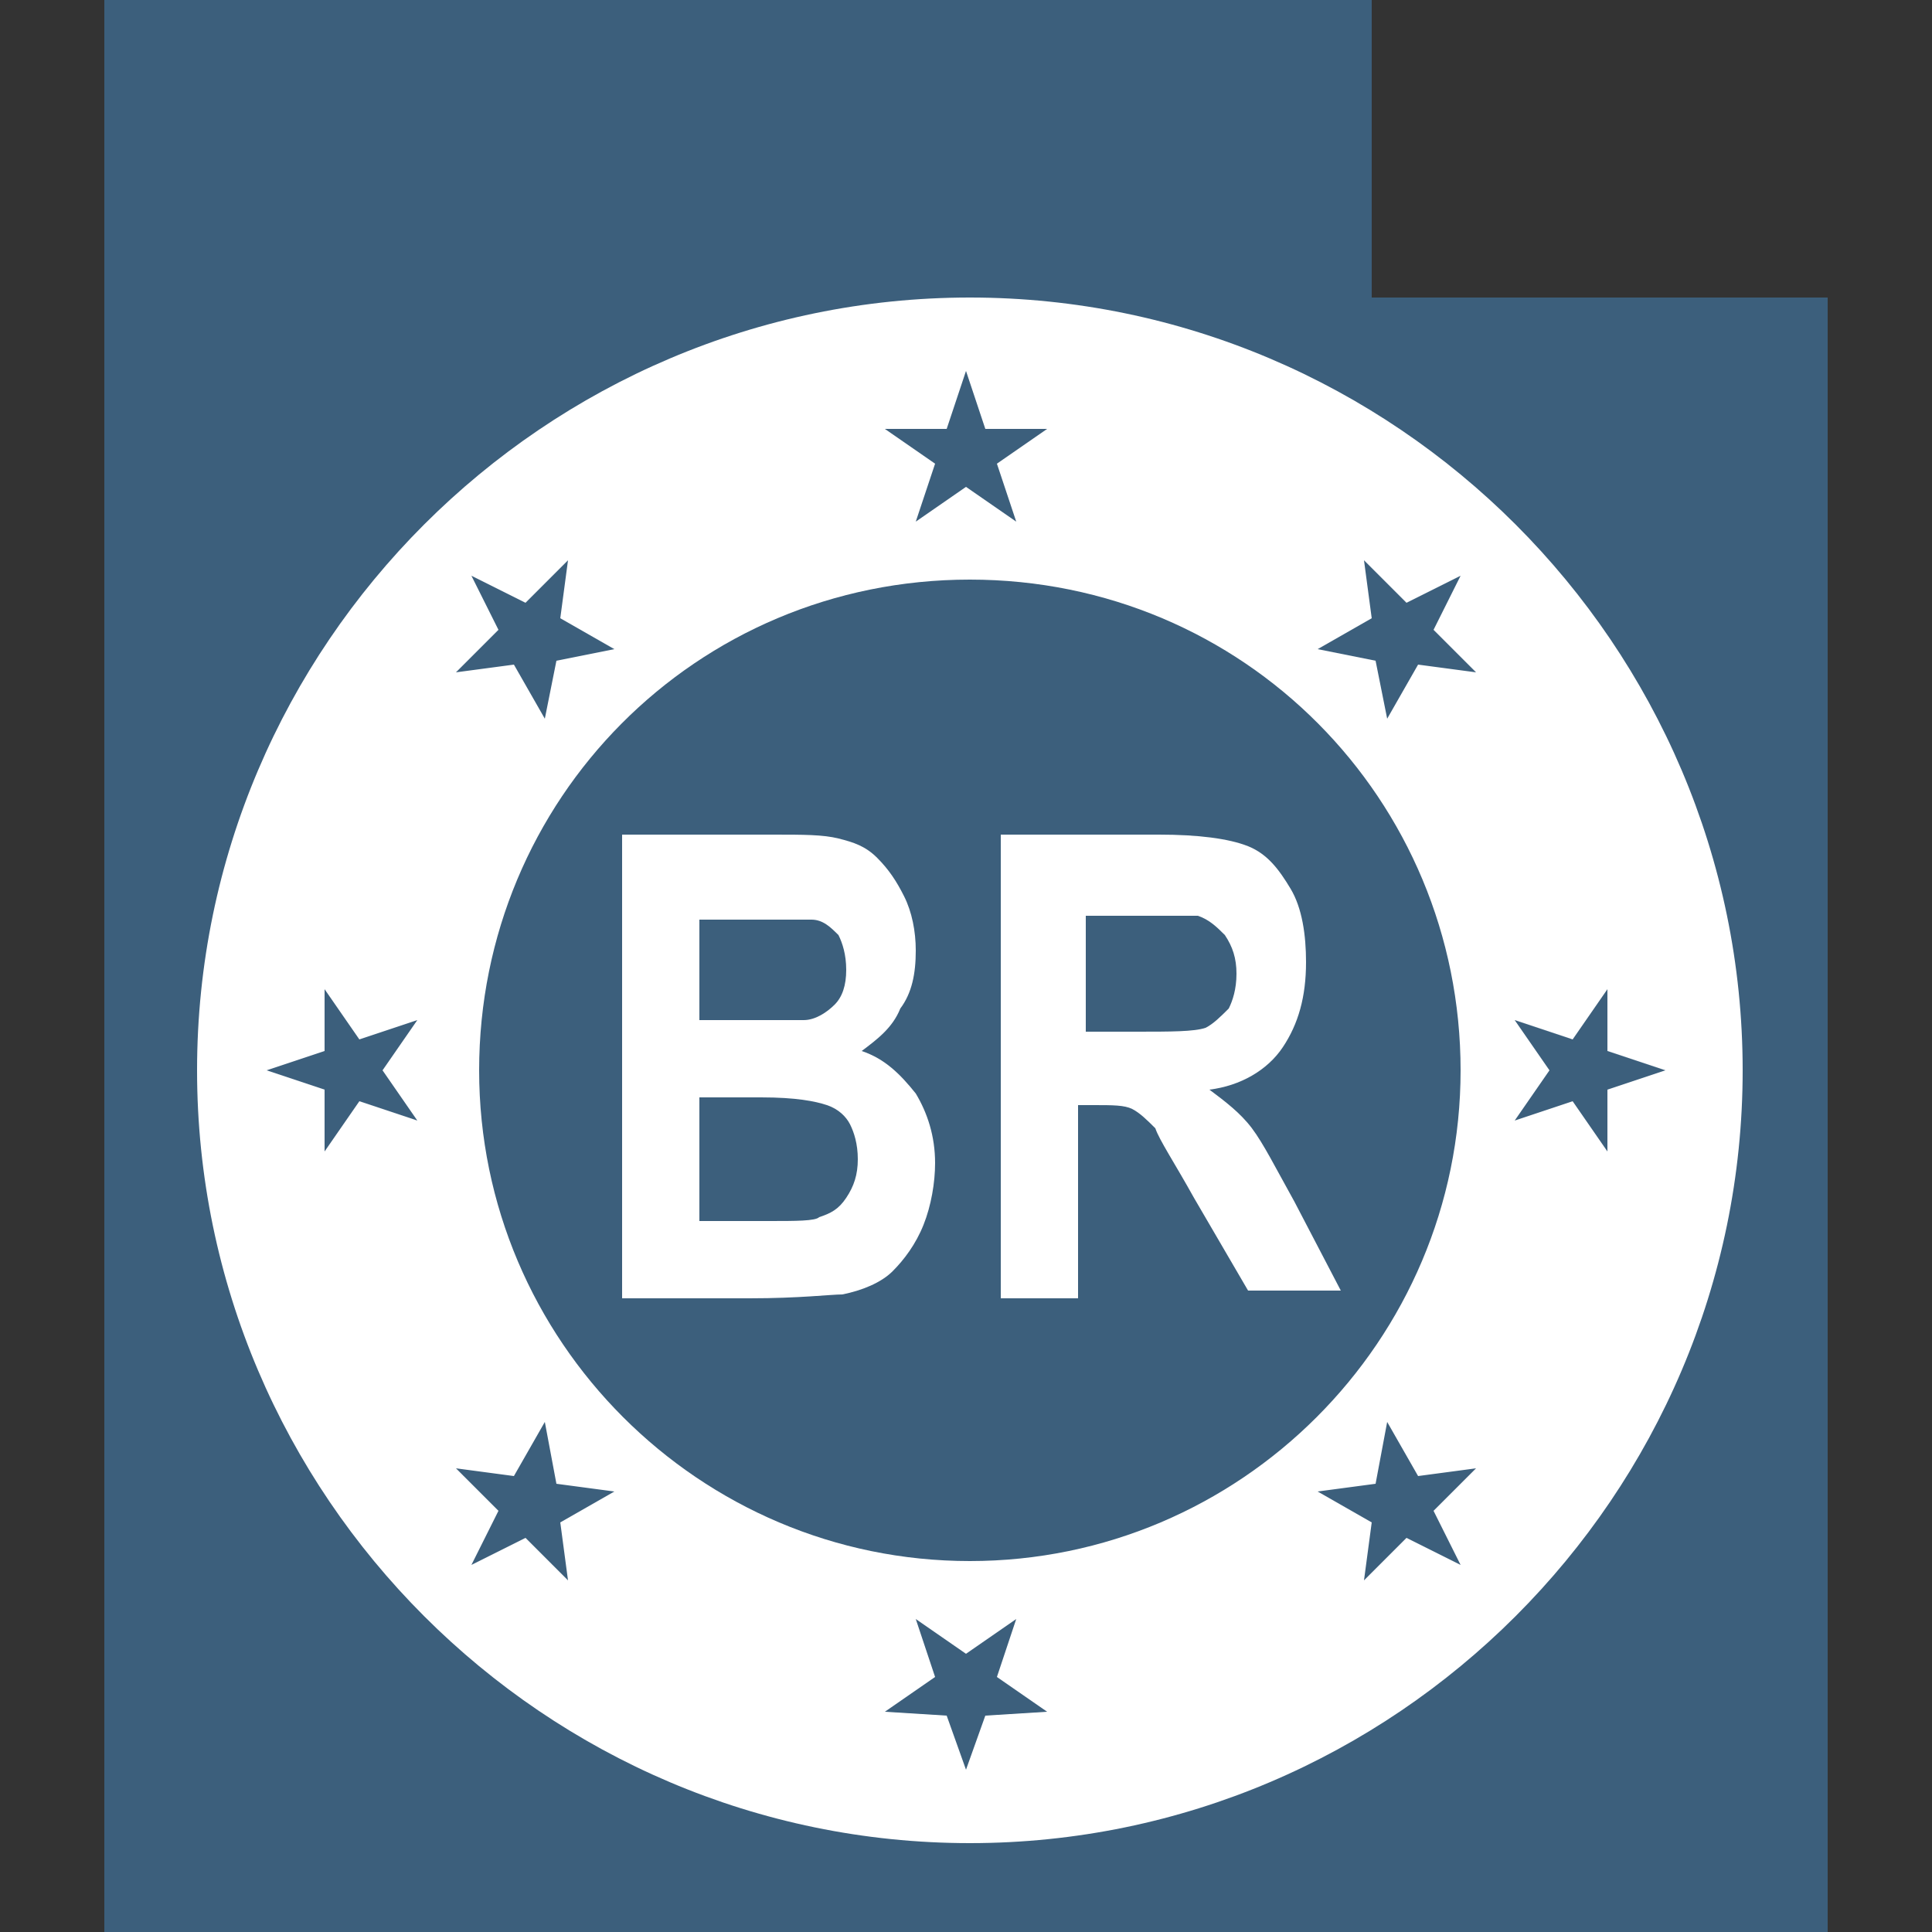 <svg version="1.1" xmlns="http://www.w3.org/2000/svg" xmlns:xlink="http://www.w3.org/1999/xlink" x="0px" y="0px" viewBox="0 0 50 50" width="50px" height="50px" enable-background="new 0 0 50 50" preserveAspectRatio="none">
<rect x="0" y="0" width="50" height="50" fill="#333333" stroke="none"/>
<g>
	<polygon fill="#3C5F7C" points="2.7,0 35.5,0 35.5,7.7 47.3,7.7 47.3,50 2.7,50 	"/>
	<path fill="#FFFFFF" d="M25.1,7.7c-11,0-20,9-20,20s9,20,20,20s20-9,20-20S36.1,7.7,25.1,7.7z M25.1,40.4c-7,0-12.7-5.7-12.7-12.7
		S18,15,25.1,15s12.7,5.7,12.7,12.7S32.1,40.4,25.1,40.4z"/>
	<g>
		<path fill="#FFFFFF" d="M16.1,21.6H20c0.8,0,1.3,0,1.7,0.1c0.4,0.1,0.7,0.2,1,0.5c0.3,0.3,0.5,0.6,0.7,1c0.2,0.4,0.3,0.9,0.3,1.4
			c0,0.6-0.1,1.1-0.4,1.5c-0.2,0.5-0.6,0.8-1,1.1c0.6,0.2,1,0.6,1.4,1.1c0.3,0.5,0.5,1.1,0.5,1.8c0,0.5-0.1,1.1-0.3,1.6
			c-0.2,0.5-0.5,0.9-0.8,1.2s-0.8,0.5-1.3,0.6c-0.3,0-1.1,0.1-2.4,0.1h-3.3V21.6z M18.1,23.6v2.8h1.3c0.8,0,1.2,0,1.4,0
			c0.3,0,0.6-0.2,0.8-0.4c0.2-0.2,0.3-0.5,0.3-0.9c0-0.4-0.1-0.7-0.2-0.9c-0.2-0.2-0.4-0.4-0.7-0.4c-0.2,0-0.8,0-1.7,0H18.1z
			 M18.1,28.4v3.2h1.8c0.7,0,1.2,0,1.3-0.1c0.3-0.1,0.5-0.2,0.7-0.5c0.2-0.3,0.3-0.6,0.3-1c0-0.4-0.1-0.7-0.2-0.9
			c-0.1-0.2-0.3-0.4-0.6-0.5c-0.3-0.1-0.8-0.2-1.7-0.2H18.1z"/>
		<path fill="#FFFFFF" d="M25.9,33.6v-12h4.1c1,0,1.8,0.1,2.3,0.3c0.5,0.2,0.8,0.6,1.1,1.1c0.3,0.5,0.4,1.2,0.4,1.9
			c0,0.9-0.2,1.6-0.6,2.2c-0.4,0.6-1.1,1-1.9,1.1c0.4,0.3,0.8,0.6,1.1,1c0.3,0.4,0.6,1,1.1,1.9l1.2,2.3h-2.4L30.9,31
			c-0.5-0.9-0.9-1.5-1-1.8c-0.2-0.2-0.4-0.4-0.6-0.5c-0.2-0.1-0.5-0.1-1-0.1h-0.4v5H25.9z M27.9,26.7h1.5c0.9,0,1.5,0,1.8-0.1
			c0.2-0.1,0.4-0.3,0.6-0.5c0.1-0.2,0.2-0.5,0.2-0.9c0-0.4-0.1-0.7-0.3-1c-0.2-0.2-0.4-0.4-0.7-0.5c-0.2,0-0.6,0-1.4,0h-1.5V26.7z"
			/>
	</g>
	<g>
		<polygon fill="#3C5F7C" points="25,45.8 24.5,44.4 22.9,44.3 24.2,43.4 23.7,41.9 25,42.8 26.3,41.9 25.8,43.4 27.1,44.3 
			25.5,44.4 		"/>
		<polygon fill="#3C5F7C" points="25,9.6 25.5,11.1 27.1,11.1 25.8,12 26.3,13.5 25,12.6 23.7,13.5 24.2,12 22.9,11.1 24.5,11.1 		
			"/>
		<polygon fill="#3C5F7C" points="43.1,27.7 41.6,28.2 41.6,29.8 40.7,28.5 39.2,29 40.1,27.7 39.2,26.4 40.7,26.9 41.6,25.6 
			41.6,27.2 		"/>
		<polygon fill="#3C5F7C" points="6.9,27.7 8.4,27.2 8.4,25.6 9.3,26.9 10.8,26.4 9.9,27.7 10.8,29 9.3,28.5 8.4,29.8 8.4,28.2 		
			"/>
		<polygon fill="#3C5F7C" points="37.8,40.5 36.4,39.8 35.3,40.9 35.5,39.4 34.1,38.6 35.6,38.4 35.9,36.8 36.7,38.2 38.2,38 
			37.1,39.1 		"/>
		<polygon fill="#3C5F7C" points="12.2,14.9 13.6,15.6 14.7,14.5 14.5,16 15.9,16.8 14.4,17.1 14.1,18.6 13.3,17.2 11.8,17.4 
			12.9,16.3 		"/>
		<polygon fill="#3C5F7C" points="37.8,14.9 37.1,16.3 38.2,17.4 36.7,17.2 35.9,18.6 35.6,17.1 34.1,16.8 35.5,16 35.3,14.5 
			36.4,15.6 		"/>
		<polygon fill="#3C5F7C" points="12.2,40.5 12.9,39.1 11.8,38 13.3,38.2 14.1,36.8 14.4,38.4 15.9,38.6 14.5,39.4 14.7,40.9 
			13.6,39.8 		"/>
	</g>
</g>
</svg>
